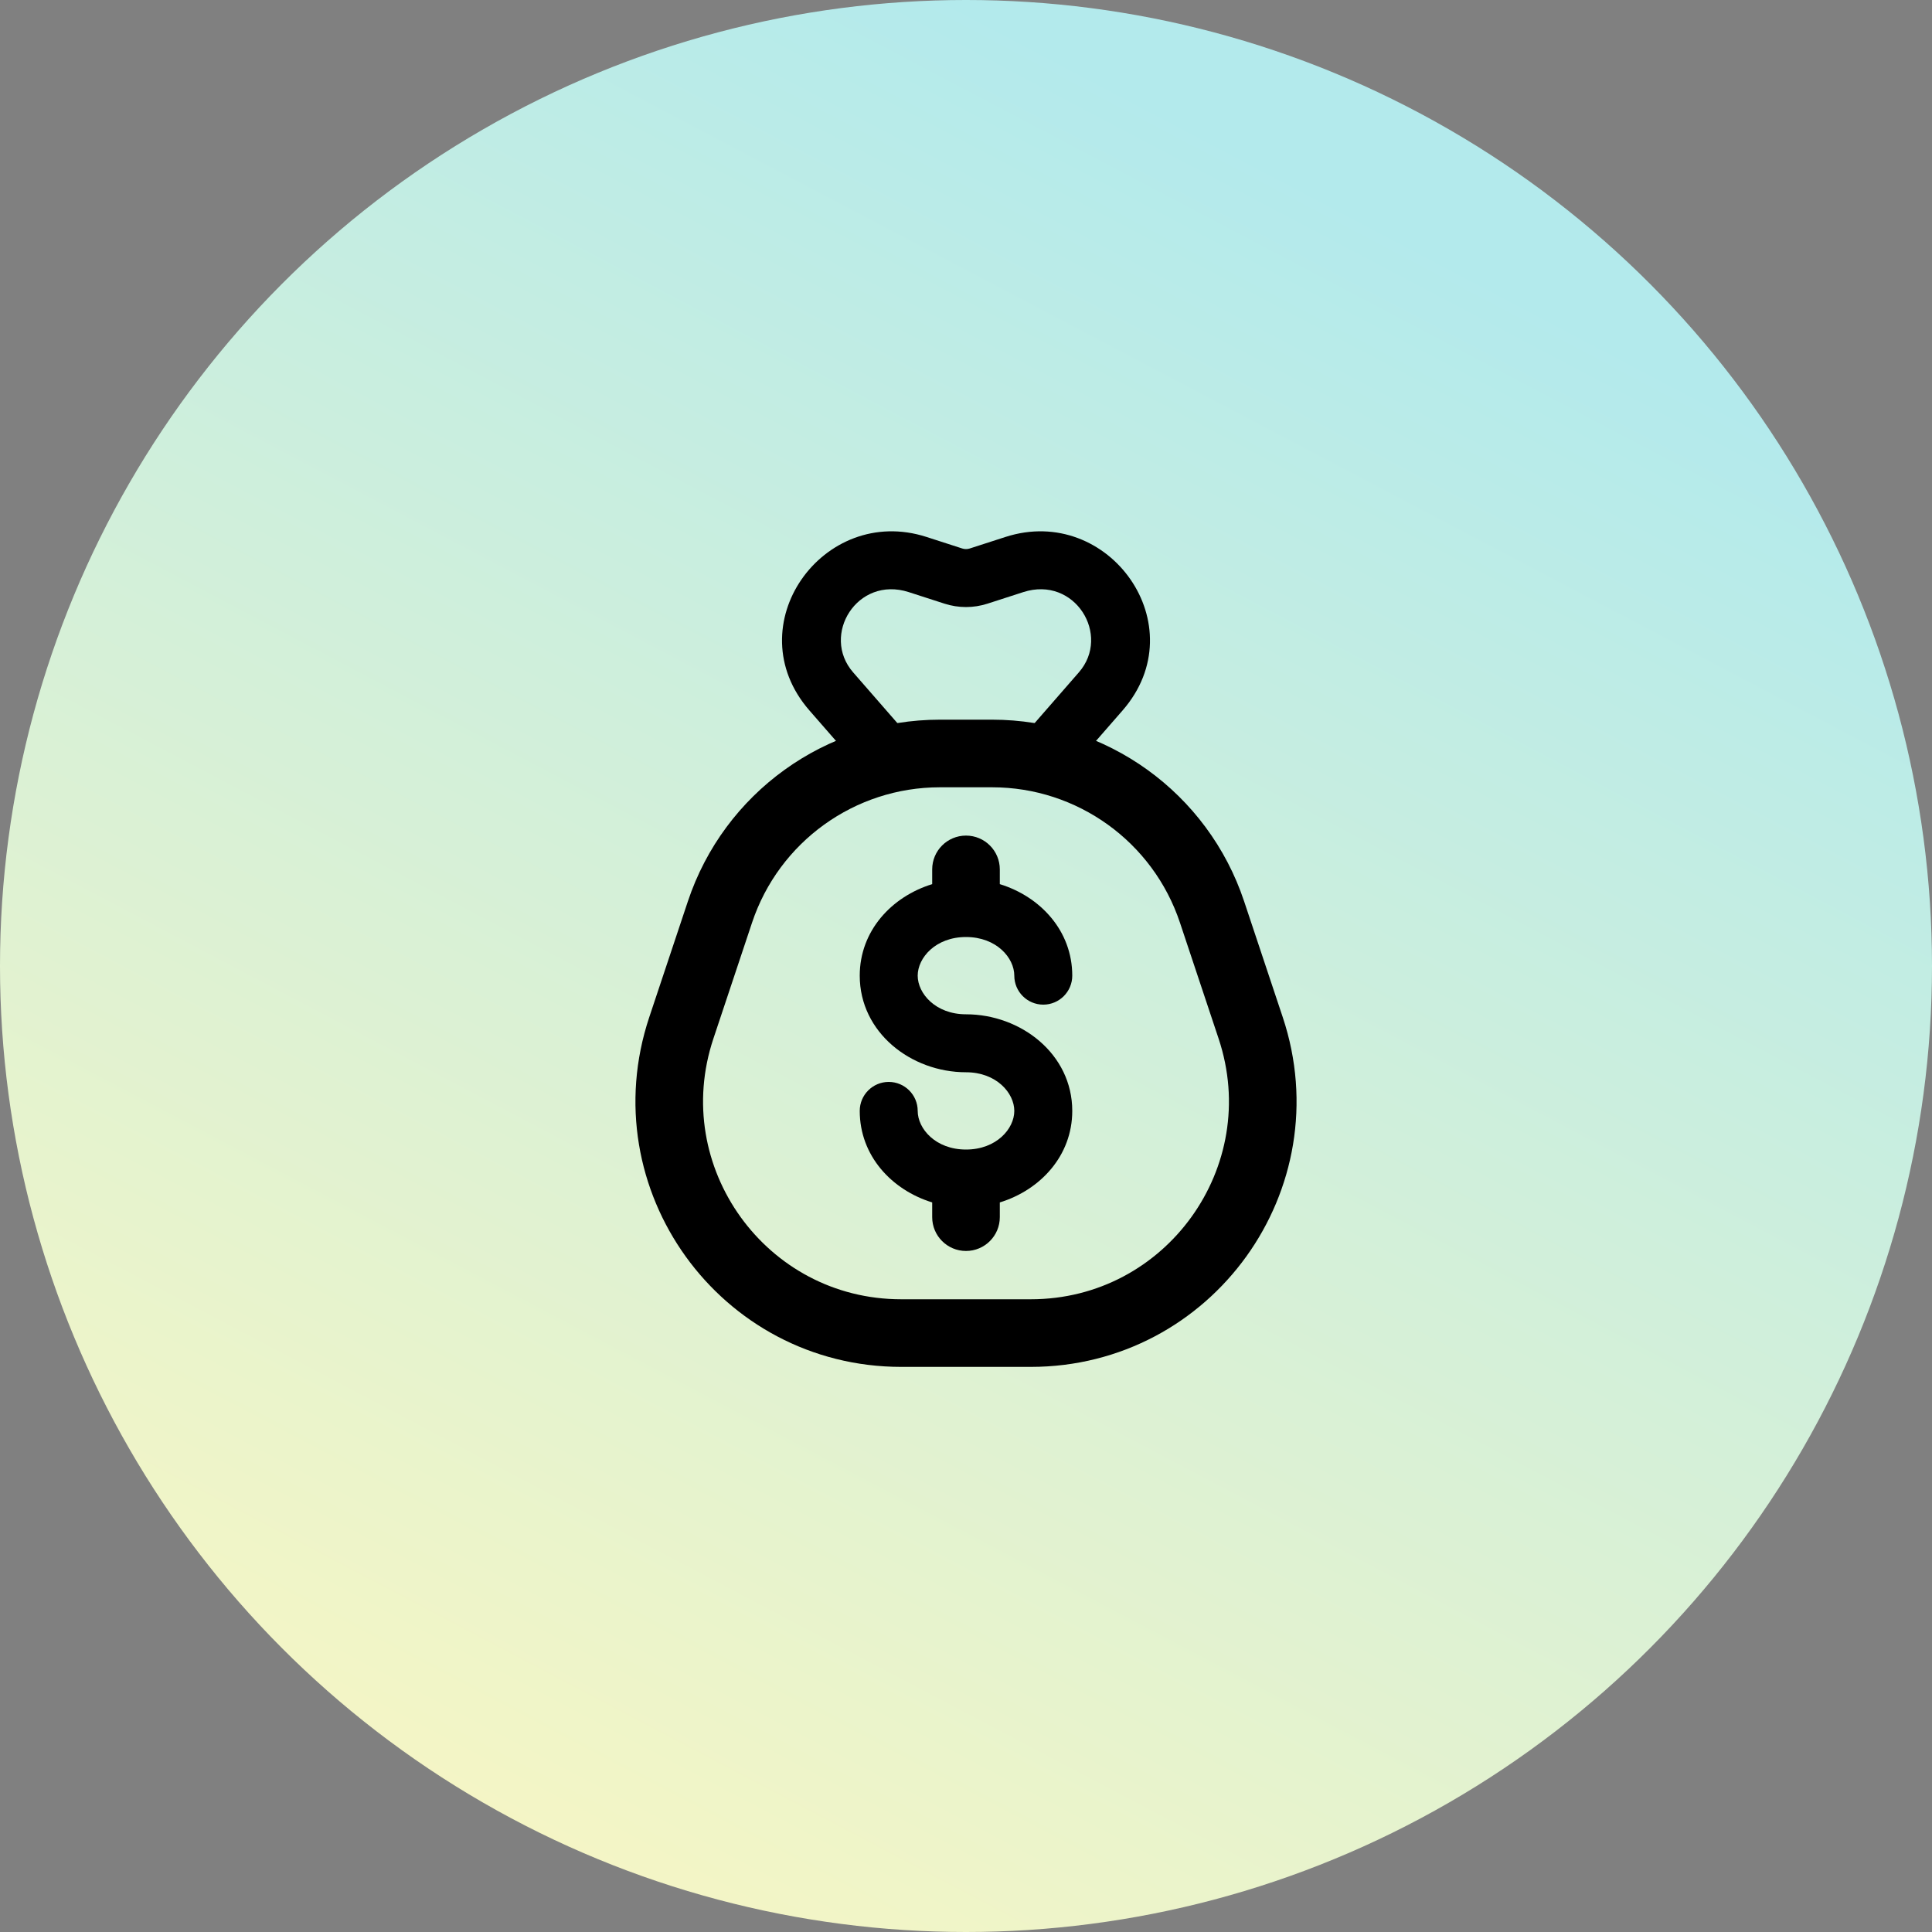 <svg width="100" height="100" viewBox="0 0 100 100" fill="none" xmlns="http://www.w3.org/2000/svg">
<rect x="0" y="0" width="100" height="100" fill="#808080" stroke="none"/>
<circle cx="50" cy="50" r="50" fill="url(#paint0_linear_121_628)"/>
<path d="M50 43.25C50.967 43.25 51.75 44.033 51.75 45V45.763C53.845 46.406 55.5 48.177 55.5 50.5C55.5 51.328 54.828 52 54 52C53.172 52 52.5 51.328 52.5 50.5C52.5 49.577 51.575 48.5 50 48.5C48.425 48.5 47.5 49.577 47.5 50.5C47.5 51.423 48.425 52.5 50 52.5C52.843 52.5 55.5 54.557 55.5 57.5C55.5 59.823 53.845 61.594 51.75 62.237V63C51.75 63.967 50.967 64.75 50 64.75C49.033 64.75 48.25 63.967 48.25 63V62.237C46.155 61.594 44.5 59.823 44.5 57.5C44.5 56.672 45.172 56 46 56C46.828 56 47.5 56.672 47.5 57.5C47.5 58.423 48.425 59.5 50 59.5C51.575 59.5 52.5 58.423 52.5 57.5C52.5 56.577 51.575 55.5 50 55.5C47.157 55.5 44.5 53.443 44.5 50.5C44.5 48.177 46.155 46.406 48.25 45.763V45C48.25 44.033 49.033 43.25 50 43.25Z" fill="black"/>
<path d="M37.265 47.205C38.898 42.305 43.484 39 48.649 39H51.351C56.516 39 61.102 42.305 62.735 47.205L64.735 53.205C67.325 60.976 61.542 69 53.351 69H46.649C38.458 69 32.675 60.976 35.265 53.205L37.265 47.205Z" stroke="black" stroke-width="3.5" stroke-linejoin="round"/>
<path d="M54.172 39V40.5C54.605 40.5 55.018 40.312 55.302 39.986L54.172 39ZM45.828 39L44.698 39.986C44.983 40.312 45.395 40.5 45.828 40.5V39ZM54.172 37.5H45.828V40.5H54.172V37.5ZM46.959 38.014L44.157 34.8L41.895 36.772L44.698 39.986L46.959 38.014ZM55.843 34.8L53.041 38.014L55.302 39.986L58.105 36.772L55.843 34.8ZM47.034 30.647L48.889 31.246L49.81 28.391L47.955 27.792L47.034 30.647ZM51.111 31.246L52.966 30.647L52.045 27.792L50.19 28.391L51.111 31.246ZM48.889 31.246C49.611 31.479 50.389 31.479 51.111 31.246L50.19 28.391C50.067 28.43 49.933 28.43 49.81 28.391L48.889 31.246ZM58.105 36.772C61.922 32.393 57.399 26.065 52.045 27.792L52.966 30.647C55.634 29.787 57.52 32.877 55.843 34.8L58.105 36.772ZM44.157 34.8C42.48 32.877 44.366 29.787 47.034 30.647L47.955 27.792C42.601 26.065 38.078 32.393 41.895 36.772L44.157 34.8Z" fill="black"/>
<defs>
<linearGradient id="paint0_linear_121_628" x1="50" y1="1.49012e-06" x2="9.16421e-07" y2="95" gradientUnits="userSpaceOnUse">
<stop stop-color="#B3EAEC"/>
<stop offset="1" stop-color="#FDF7C0"/>
</linearGradient>
</defs>
</svg>
